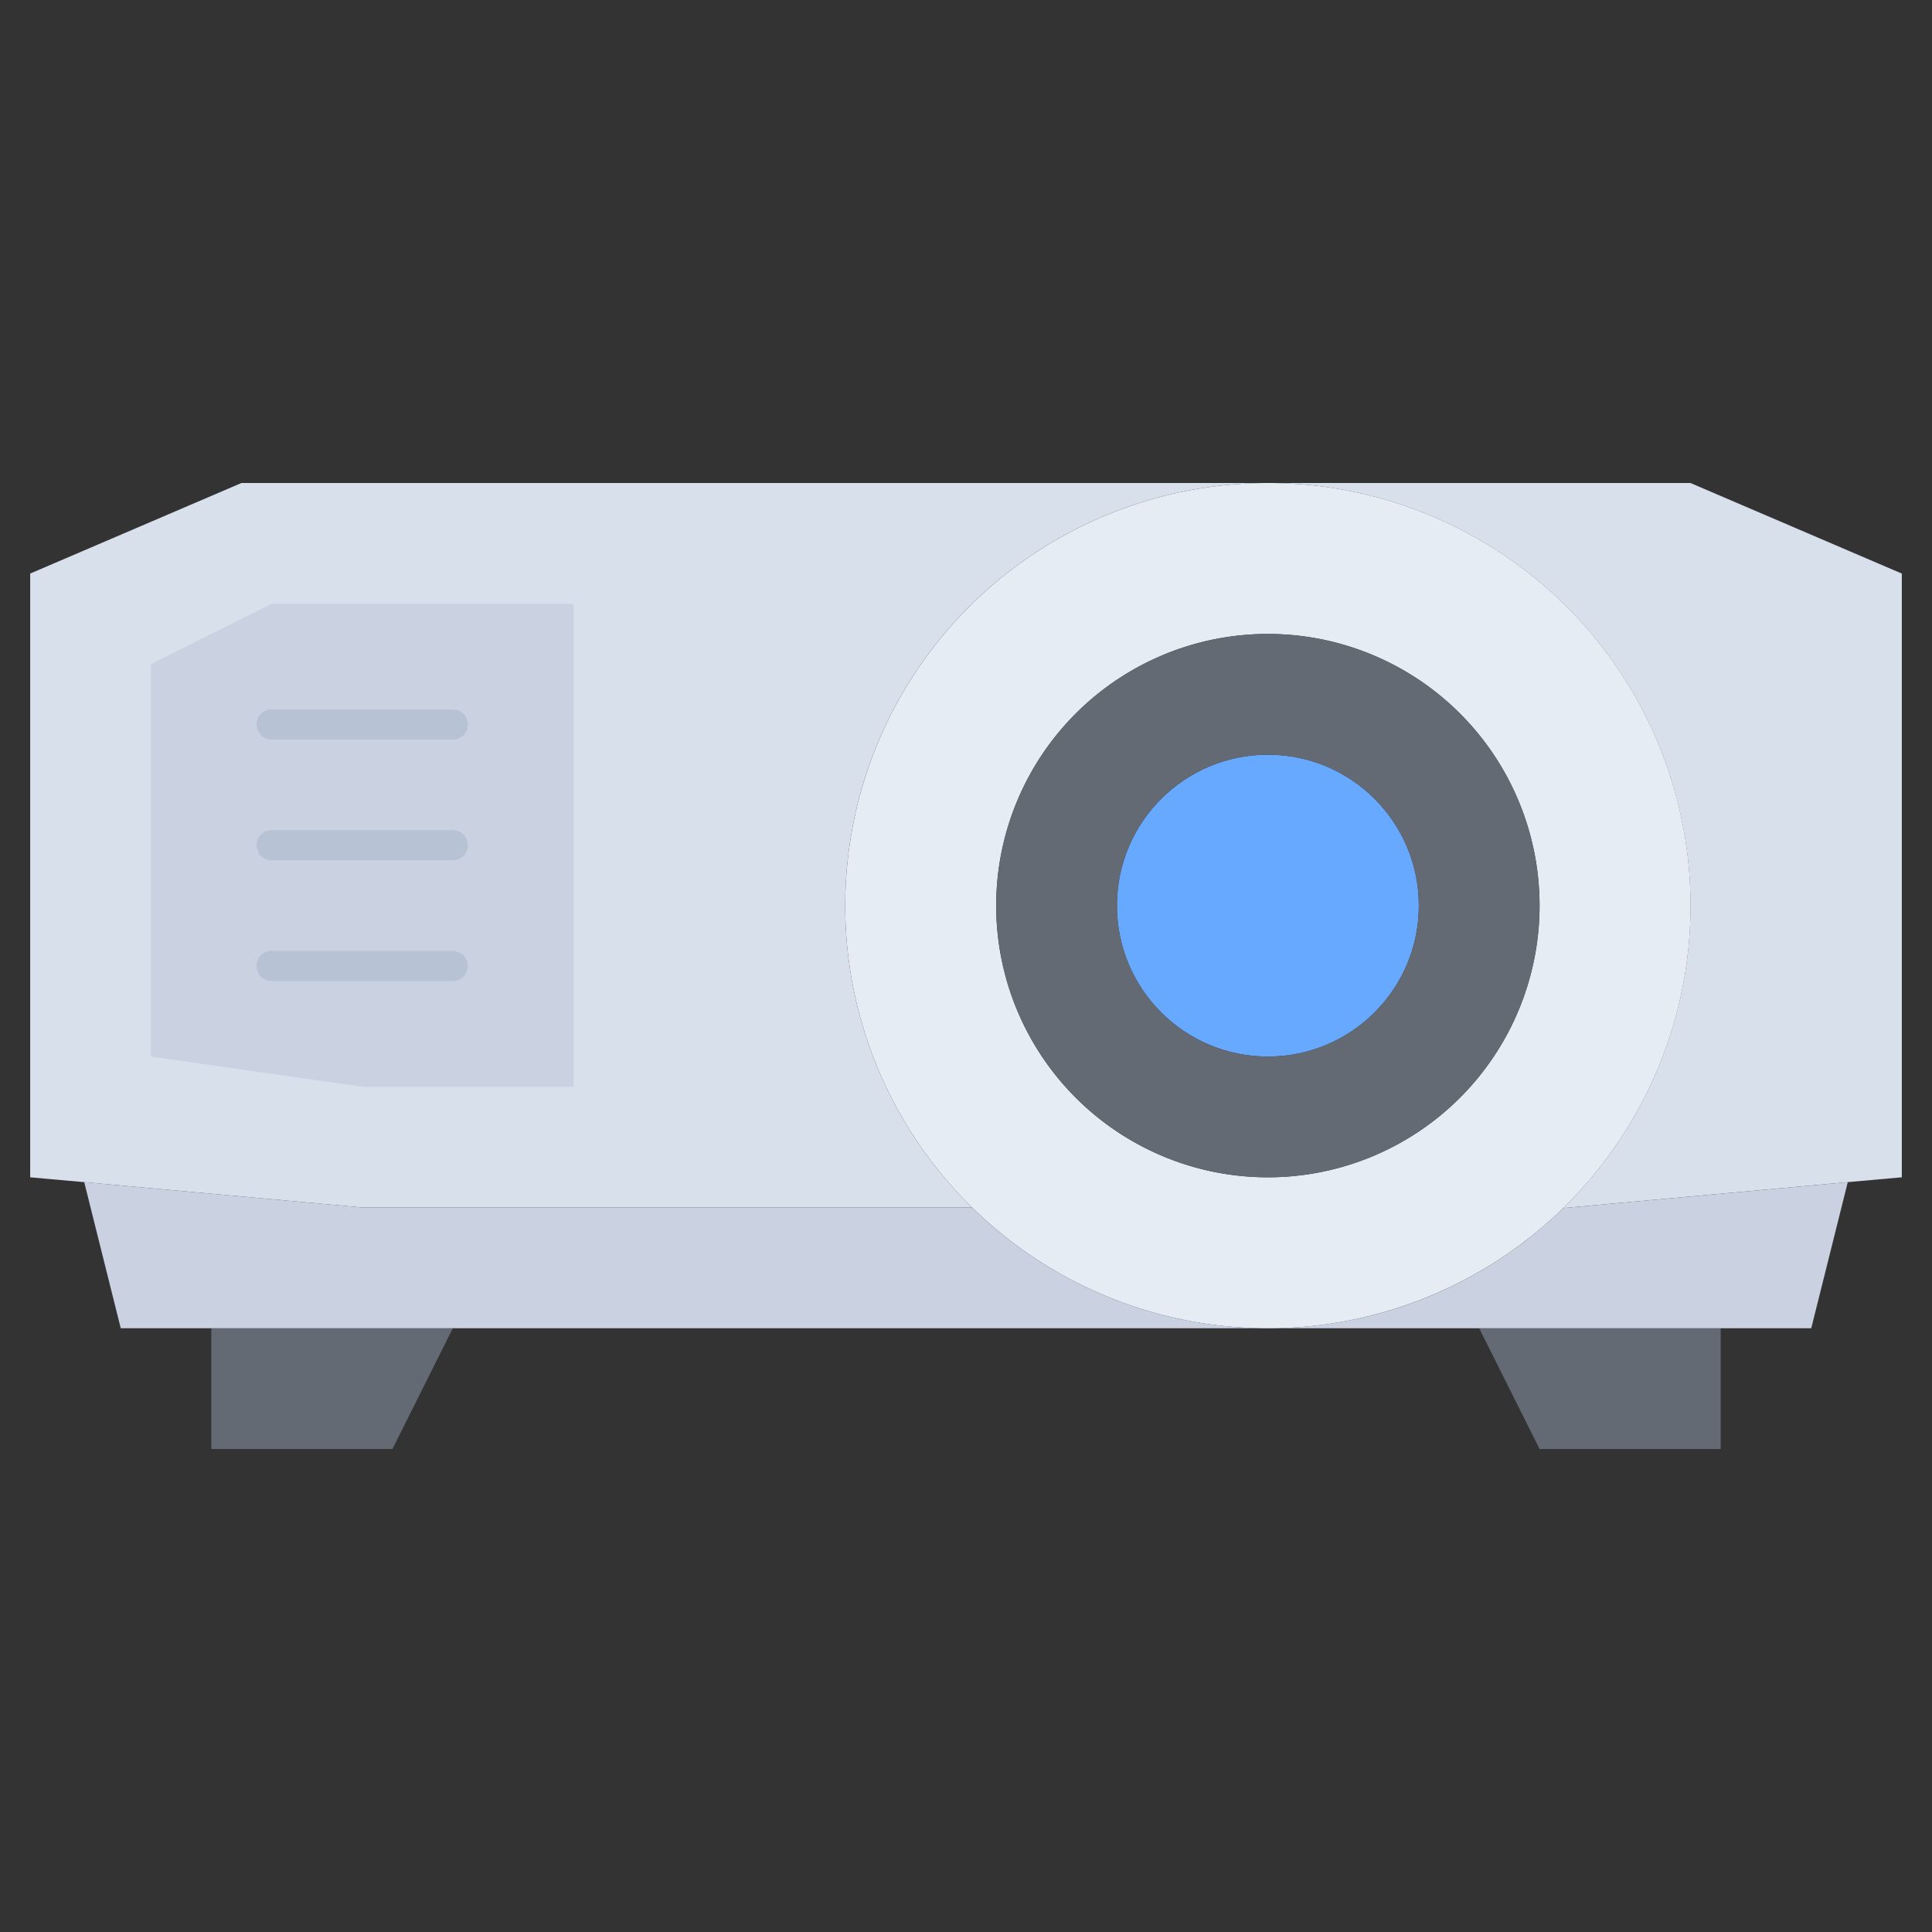 <svg id="icons" height="512" viewBox="0 0 64 64" width="512" xmlns="http://www.w3.org/2000/svg"><rect x="0" y="0" width="64" height="64" fill="#333333" stroke="none"/><path d="m42 16h-34l-7 3v20l1.79.16 9.21.84h20.2a14.001 14.001 0 0 1 9.8-24z" fill="#d8e0eb"/><path d="m57 44v4h-6l-2-4z" fill="#636a74"/><path d="m63 19v20l-1.79.16-9.43.86a14.002 14.002 0 0 0 -9.78-24.02h14z" fill="#d8e0eb"/><circle cx="42" cy="30" fill="#66a9ff" r="5"/><path d="m57 44h-15a13.955 13.955 0 0 0 9.78-3.98l9.43-.86-1.21 4.84z" fill="#cad1e1"/><path d="m42 16a14.001 14.001 0 1 1 -14 14 14.003 14.003 0 0 1 14-14zm9 14a9 9 0 1 0 -9 9 9.001 9.001 0 0 0 9-9z" fill="#e6ecf4"/><path d="m42 21a9 9 0 1 1 -9 9 9.001 9.001 0 0 1 9-9zm5 9a5 5 0 1 0 -5 5 5.002 5.002 0 0 0 5-5z" fill="#636a74"/><path d="m15 44-2 4h-6v-4z" fill="#636a74"/><path d="m42 44h-38l-1.21-4.84 9.21.84h20.2a13.995 13.995 0 0 0 9.8 4z" fill="#cad1e1"/><path d="m19 20v16h-7l-7-1v-13l4-2z" fill="#cad1e1"/><g fill="#b7c3d5"><path d="m8.999 24.5h6a.5.5 0 1 0 0-1h-6a.5.5 0 0 0 0 1z"/><path d="m8.999 28.5h6a.5.5 0 1 0 0-1h-6a.5.5 0 0 0 0 1z"/><path d="m8.999 32.5h6a.5.5 0 1 0 0-1h-6a.5.5 0 0 0 0 1z"/></g></svg>